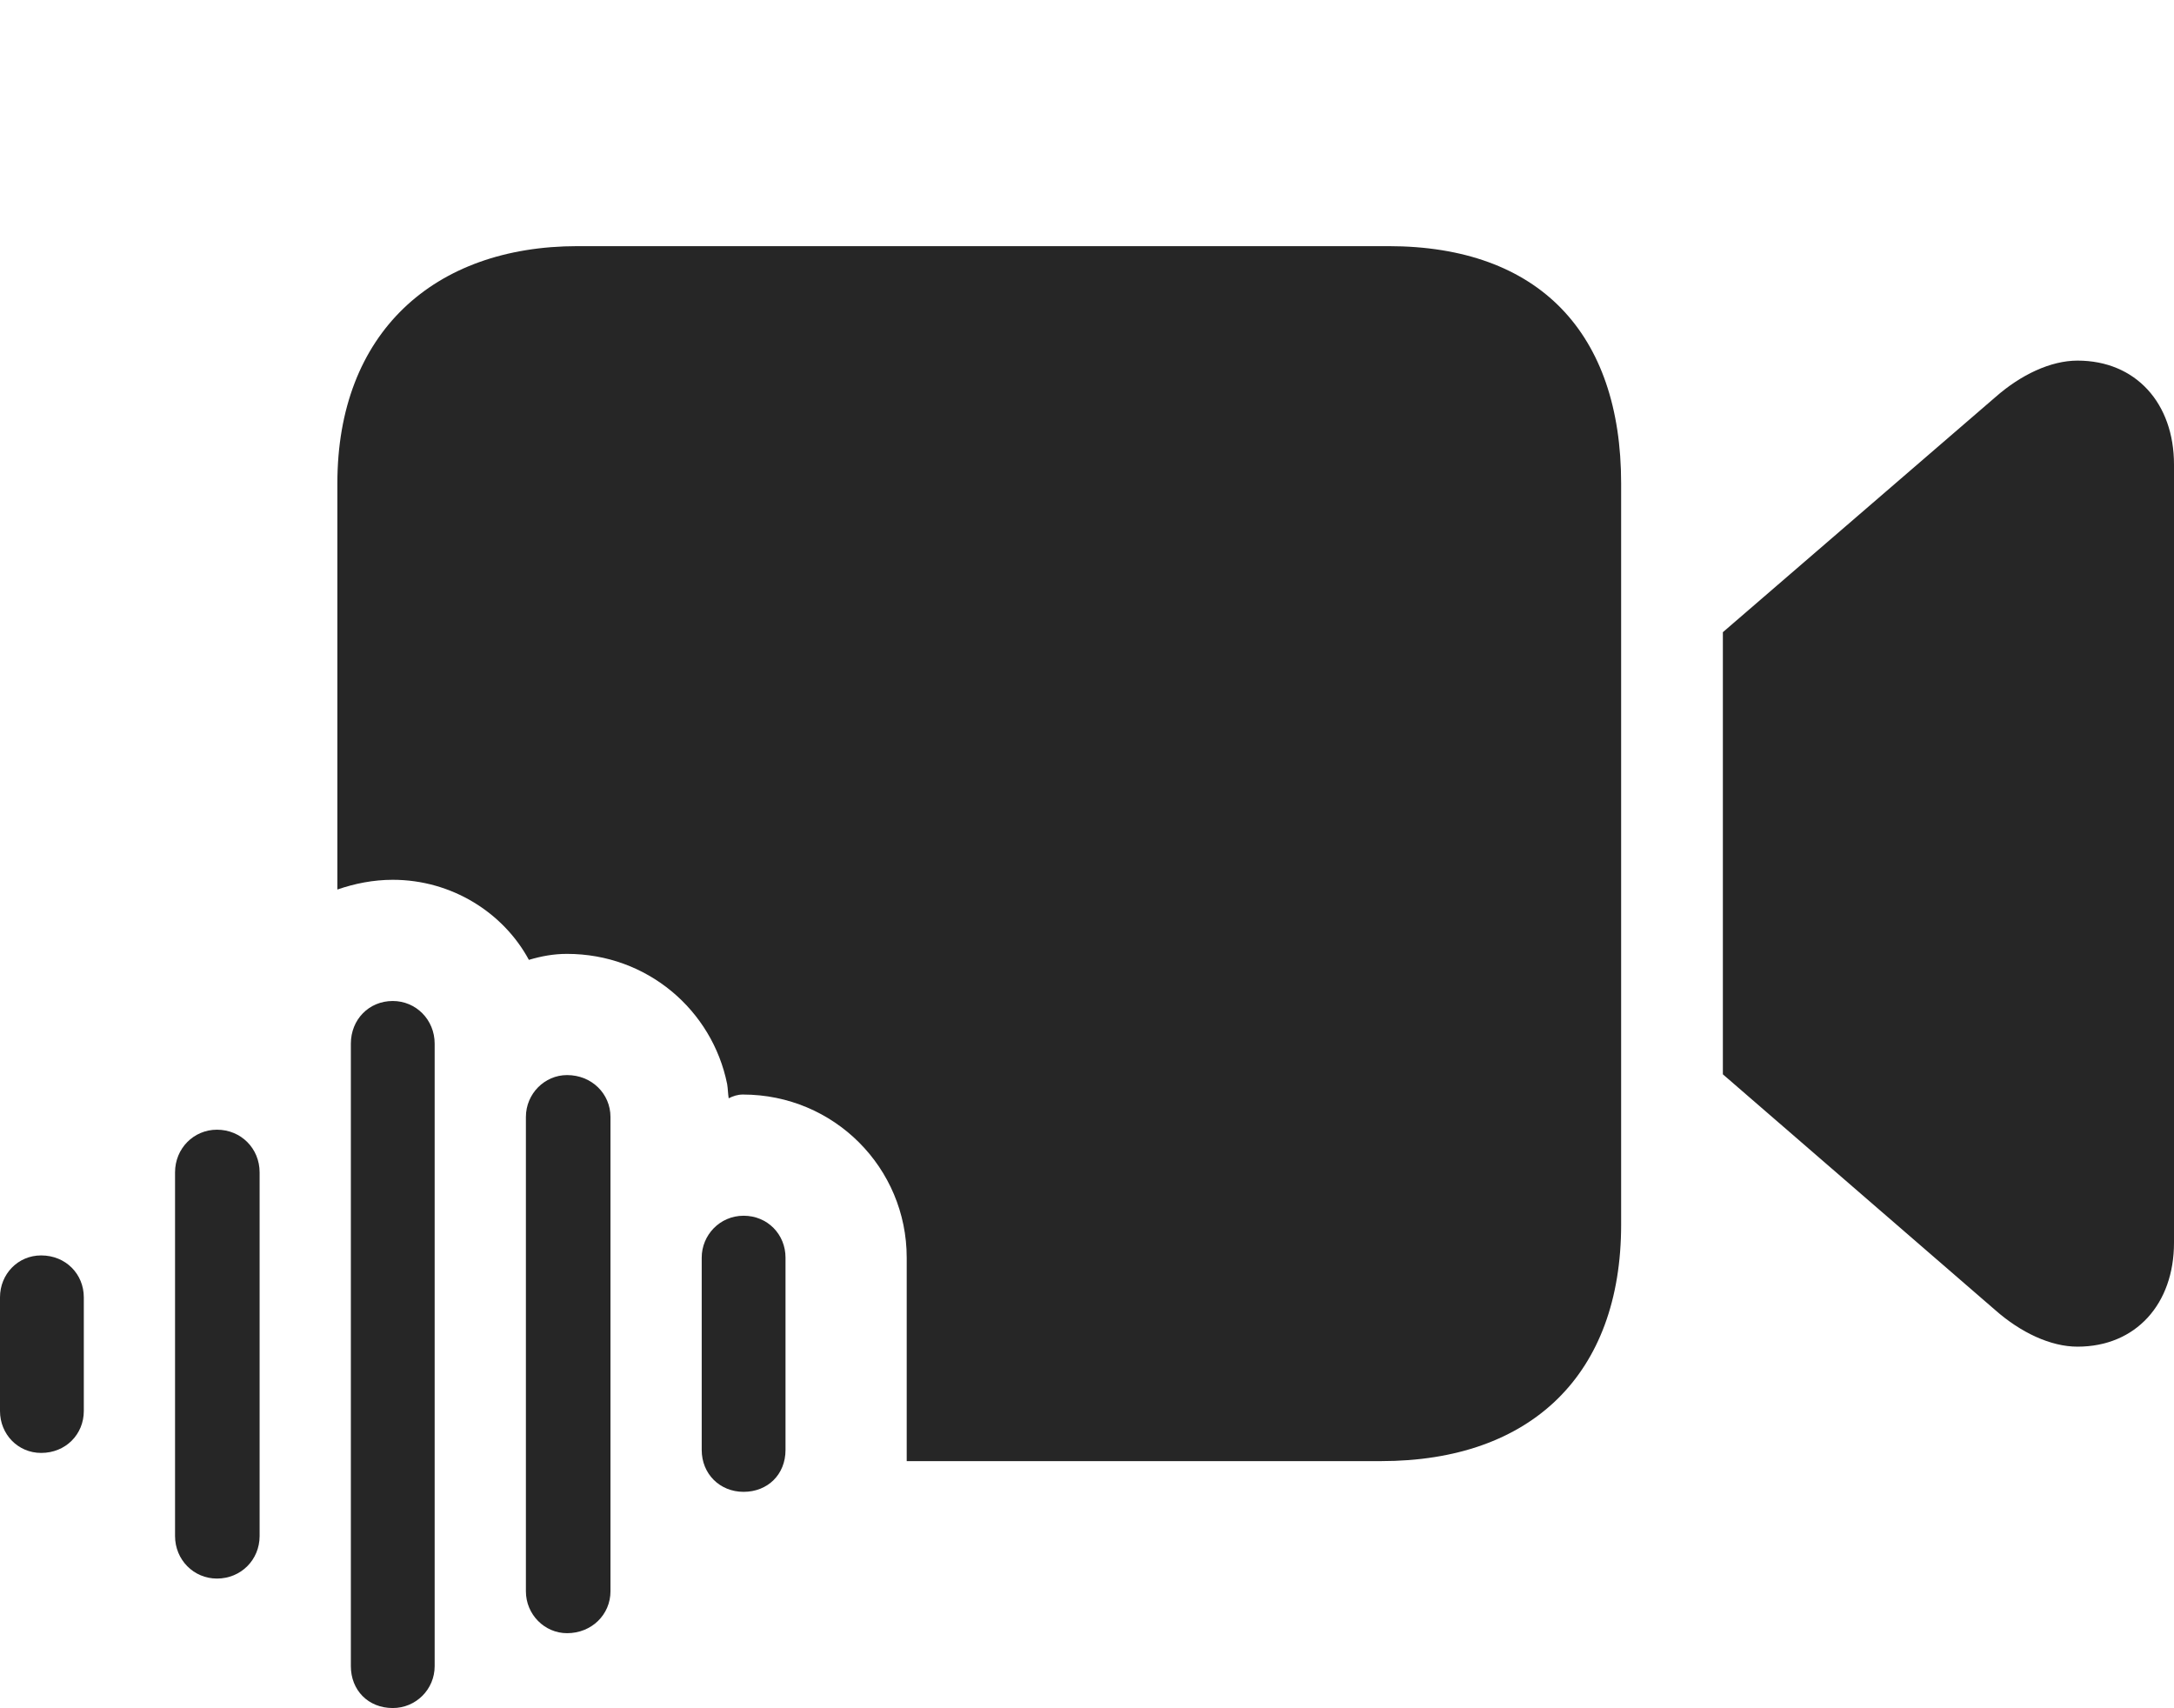 <?xml version="1.0" encoding="UTF-8"?>
<!--Generator: Apple Native CoreSVG 175.5-->
<!DOCTYPE svg
PUBLIC "-//W3C//DTD SVG 1.1//EN"
       "http://www.w3.org/Graphics/SVG/1.1/DTD/svg11.dtd">
<svg version="1.1" xmlns="http://www.w3.org/2000/svg" xmlns:xlink="http://www.w3.org/1999/xlink" width="28.379" height="22.295">
 <g>
  <rect height="22.295" opacity="0" width="28.379" x="0" y="0"/>
  <path d="M22.49 14.023L26.045 17.1C26.377 17.393 26.768 17.578 27.119 17.578C27.881 17.578 28.379 17.021 28.379 16.221L28.379 6.064C28.379 5.264 27.881 4.707 27.119 4.707C26.768 4.707 26.377 4.893 26.045 5.186L22.49 8.252ZM18.125 3.213L7.539 3.213C5.664 3.213 4.404 4.346 4.404 6.309L4.404 11.611C4.629 11.533 4.873 11.484 5.127 11.484C5.898 11.484 6.572 11.914 6.904 12.529C7.07 12.48 7.227 12.451 7.402 12.451C8.447 12.451 9.297 13.184 9.492 14.15C9.502 14.209 9.502 14.268 9.512 14.336C9.57 14.307 9.629 14.287 9.697 14.287C10.889 14.287 11.836 15.244 11.836 16.416L11.836 19.072L18.027 19.072C19.99 19.072 21.162 17.939 21.162 15.986L21.162 6.309C21.162 4.346 20.088 3.213 18.125 3.213Z" fill="#000000" fill-opacity="0.85"/>
  <path d="M0.537 18.965C0.859 18.965 1.094 18.721 1.094 18.418L1.094 16.934C1.094 16.631 0.859 16.387 0.537 16.387C0.234 16.387 0 16.631 0 16.934L0 18.418C0 18.721 0.234 18.965 0.537 18.965Z" fill="#000000" fill-opacity="0.85"/>
  <path d="M2.832 20.605C3.145 20.605 3.389 20.361 3.389 20.049L3.389 15.303C3.389 14.99 3.145 14.746 2.832 14.746C2.529 14.746 2.285 14.99 2.285 15.303L2.285 20.049C2.285 20.361 2.529 20.605 2.832 20.605Z" fill="#000000" fill-opacity="0.85"/>
  <path d="M5.127 22.295C5.43 22.295 5.674 22.051 5.674 21.748L5.674 13.623C5.674 13.31 5.43 13.066 5.127 13.066C4.814 13.066 4.58 13.31 4.58 13.623L4.58 21.748C4.58 22.061 4.805 22.295 5.127 22.295Z" fill="#000000" fill-opacity="0.85"/>
  <path d="M7.402 21.318C7.725 21.318 7.969 21.074 7.969 20.771L7.969 14.58C7.969 14.277 7.725 14.033 7.402 14.033C7.109 14.033 6.865 14.277 6.865 14.58L6.865 20.771C6.865 21.074 7.109 21.318 7.402 21.318Z" fill="#000000" fill-opacity="0.85"/>
  <path d="M9.707 19.473C10.02 19.473 10.254 19.248 10.254 18.926L10.254 16.416C10.254 16.113 10.02 15.869 9.707 15.869C9.395 15.869 9.16 16.123 9.16 16.416L9.16 18.926C9.16 19.238 9.395 19.473 9.707 19.473Z" fill="#000000" fill-opacity="0.85"/>
 </g>
</svg>
